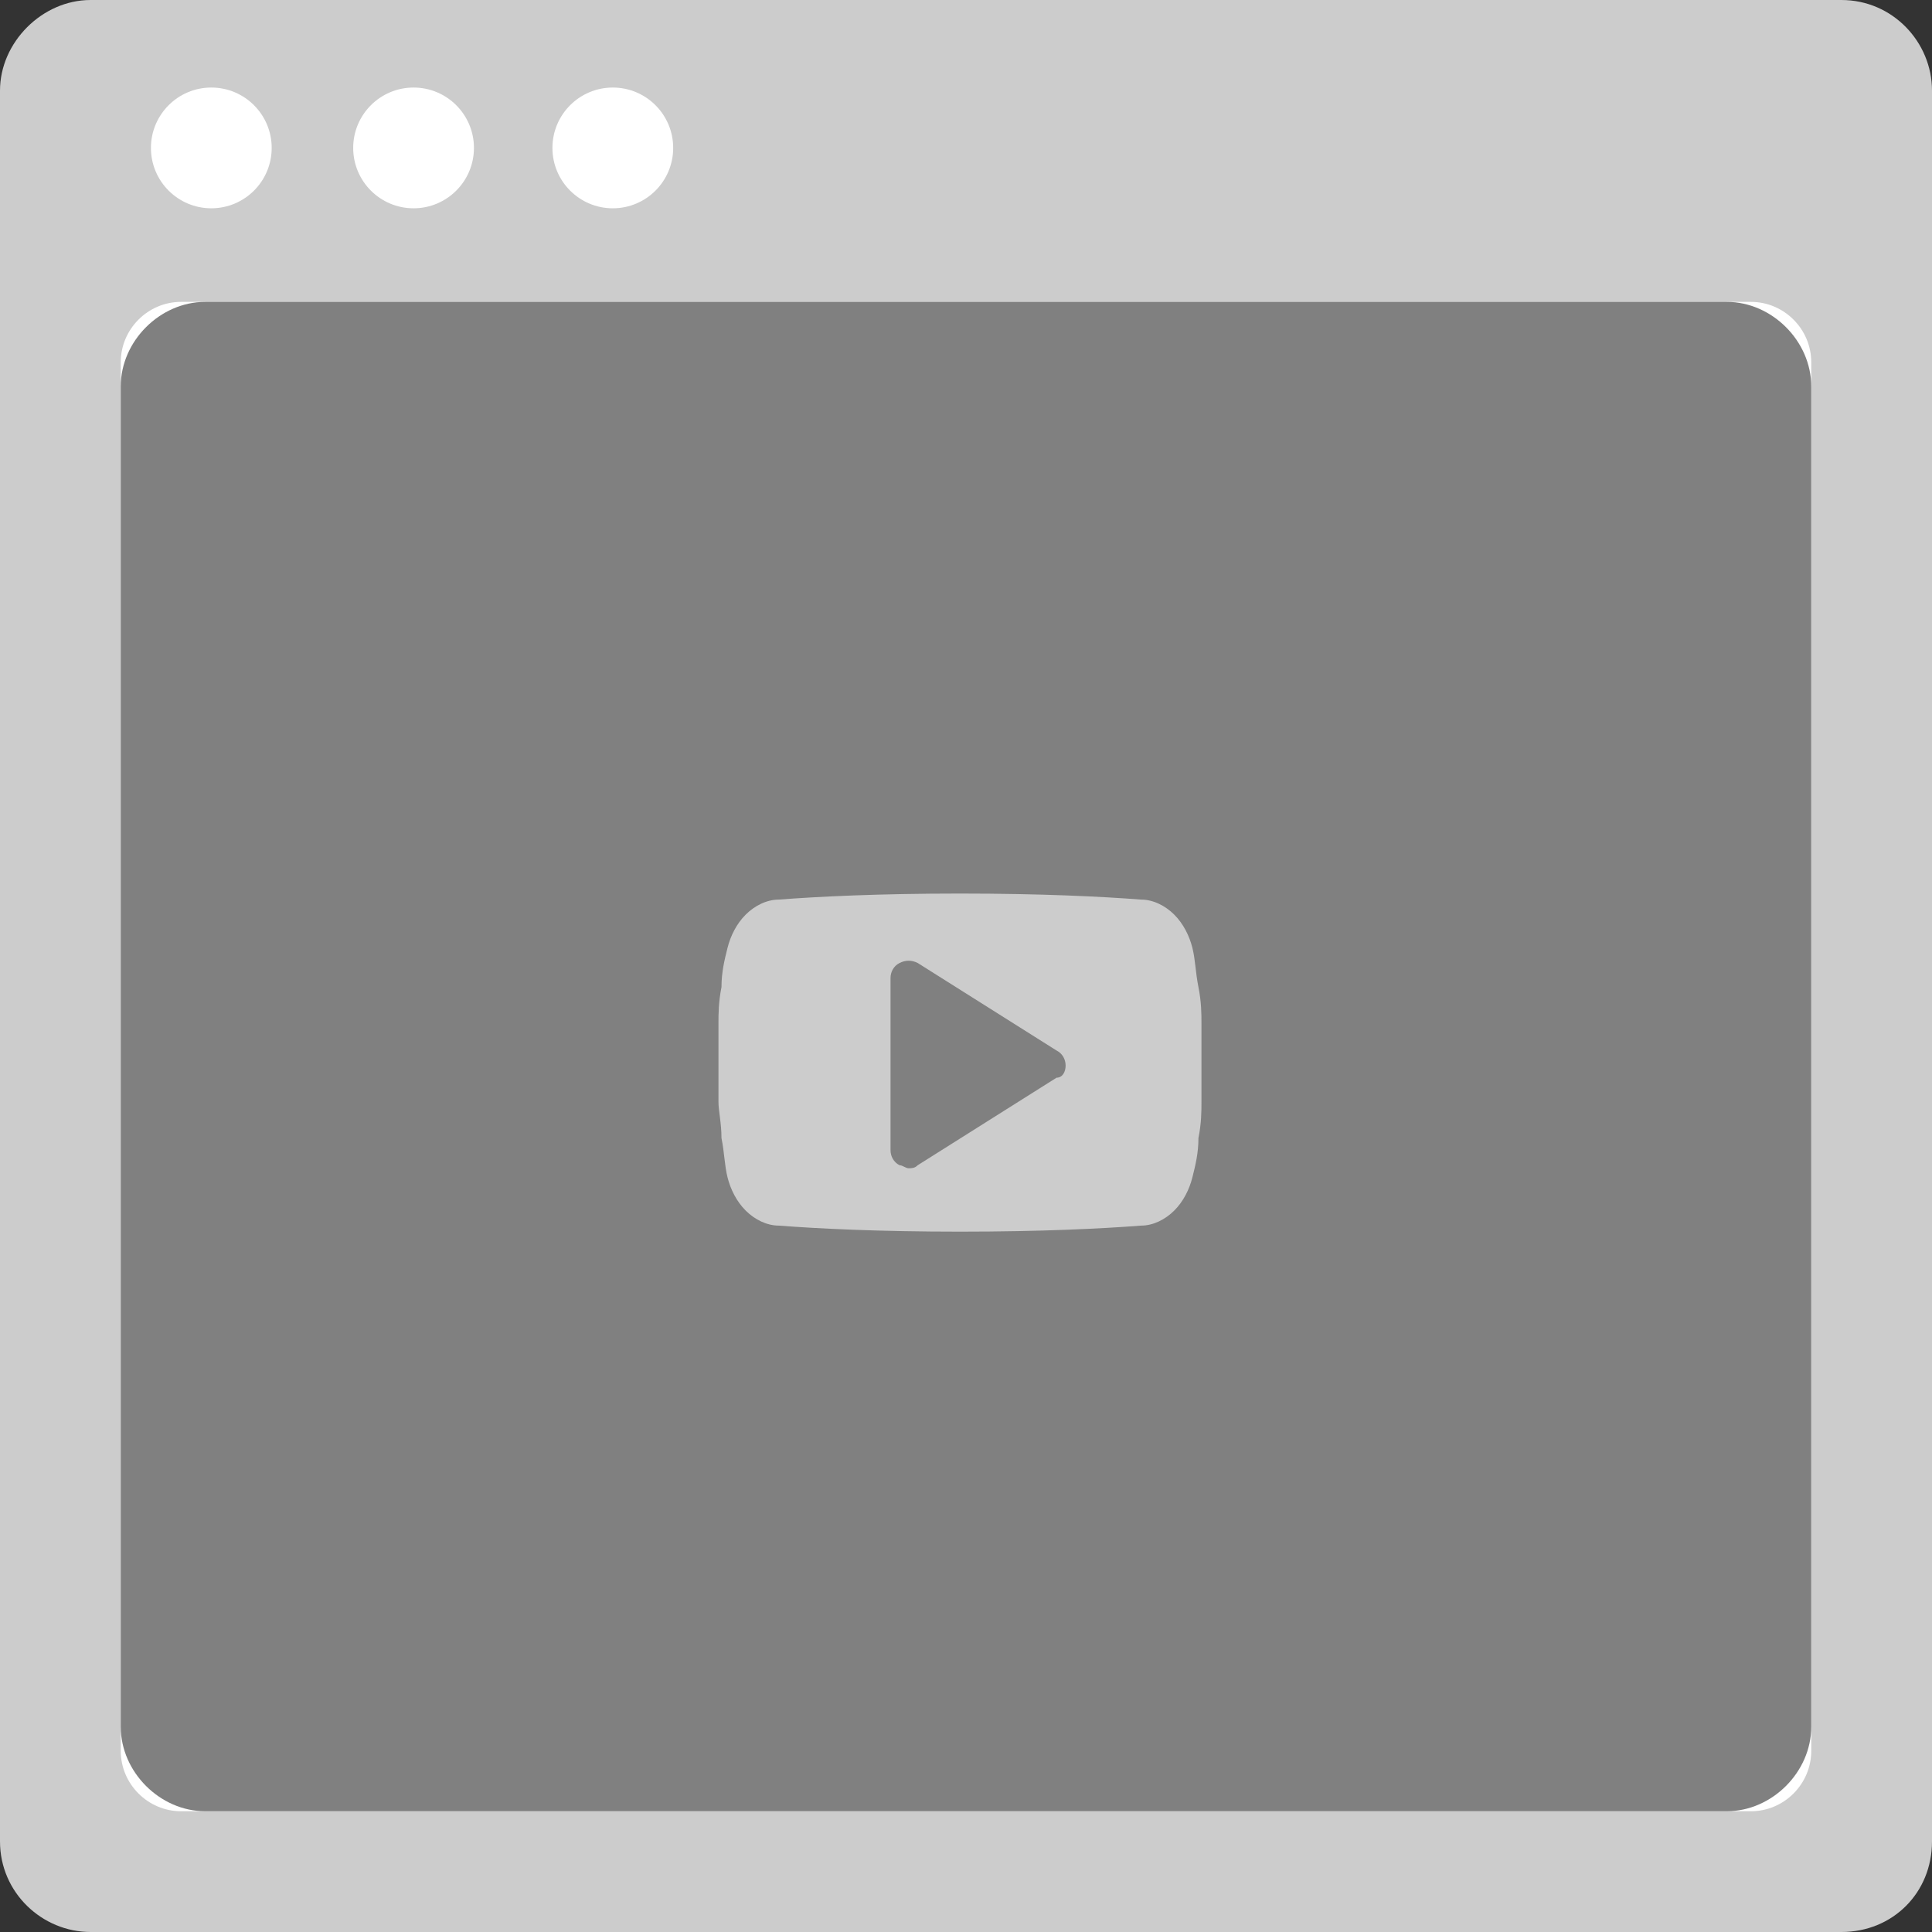 <?xml version="1.0" encoding="utf-8"?>
<!-- Generator: Adobe Illustrator 21.0.0, SVG Export Plug-In . SVG Version: 6.00 Build 0)  -->
<svg version="1.1" xmlns="http://www.w3.org/2000/svg" xmlns:xlink="http://www.w3.org/1999/xlink" x="0px" y="0px" width="64px"
	 height="64px" viewBox="0 0 64 64" style="enable-background:new 0 0 64 64;" xml:space="preserve">
<rect x="0" y="0" width="64" height="64" fill="#333333" stroke="none"/>
<style type="text/css">
	.st0{fill:#CCCCCC;}
	.st1{fill:#FFFFFF;}
	.st2{fill:#E6E6E6;}
	.st3{fill:#808080;}
	.st4{fill:none;stroke:#CCCCCC;stroke-miterlimit:10;}
	.st5{fill:#B3B3B3;}
	.st6{display:none;}
</style>
<g id="icon_frame">
	<path class="st0" d="M61,64H3c-1.6,0-3-1.3-3-3V3c0-1.6,1.4-3,3-3h58c1.7,0,3,1.4,3,3v58C64,62.7,62.7,64,61,64z"/>
	<path class="st1" d="M58,60H6c-1.1,0-2-0.9-2-2V12c0-1.1,0.9-2,2-2h52c1.1,0,2,0.9,2,2v46C60,59.1,59.1,60,58,60z"/>
	<circle class="st1" cx="7" cy="4.9" r="2"/>
	<circle class="st1" cx="13.7" cy="4.9" r="2"/>
	<circle class="st1" cx="20.3" cy="4.9" r="2"/>
</g>
<g id="ref">
	<path class="st3" d="M57.2,60H6.8C5.3,60,4,58.7,4,57.2V12.8C4,11.3,5.3,10,6.8,10h50.4c1.5,0,2.8,1.3,2.8,2.8v44.4
		C60,58.7,58.7,60,57.2,60z"/>
	<path class="st0" d="M39.8,33.9c0,0.3,0,0.8,0,1.3c0,0.6,0,1,0,1.3c0,0.3,0,0.7-0.1,1.2c0,0.5-0.1,0.9-0.2,1.3
		c-0.1,0.4-0.3,0.8-0.6,1.1s-0.7,0.5-1.1,0.5c-1.3,0.1-3.3,0.2-6,0.2c-2.7,0-4.7-0.1-6-0.2c-0.4,0-0.8-0.2-1.1-0.5
		c-0.3-0.3-0.5-0.7-0.6-1.1c-0.1-0.4-0.1-0.8-0.2-1.3c0-0.5-0.1-0.9-0.1-1.2s0-0.8,0-1.3c0-0.6,0-1,0-1.3s0-0.7,0.1-1.2
		c0-0.5,0.1-0.9,0.2-1.3c0.1-0.4,0.3-0.8,0.6-1.1s0.7-0.5,1.1-0.5c1.3-0.1,3.3-0.2,6-0.2c2.7,0,4.7,0.1,6,0.2c0.4,0,0.8,0.2,1.1,0.5
		s0.5,0.7,0.6,1.1c0.1,0.4,0.1,0.8,0.2,1.3C39.8,33.2,39.8,33.6,39.8,33.9z M35.3,35.3c0-0.2-0.1-0.4-0.3-0.5l-4.6-2.9
		c-0.2-0.1-0.4-0.1-0.6,0c-0.2,0.1-0.3,0.3-0.3,0.5v5.7c0,0.2,0.1,0.4,0.3,0.5c0.1,0,0.2,0.1,0.3,0.1c0.1,0,0.2,0,0.3-0.1l4.6-2.9
		C35.2,35.7,35.3,35.5,35.3,35.3z"/>
</g>
<g id="guides" class="st6">
</g>
</svg>
